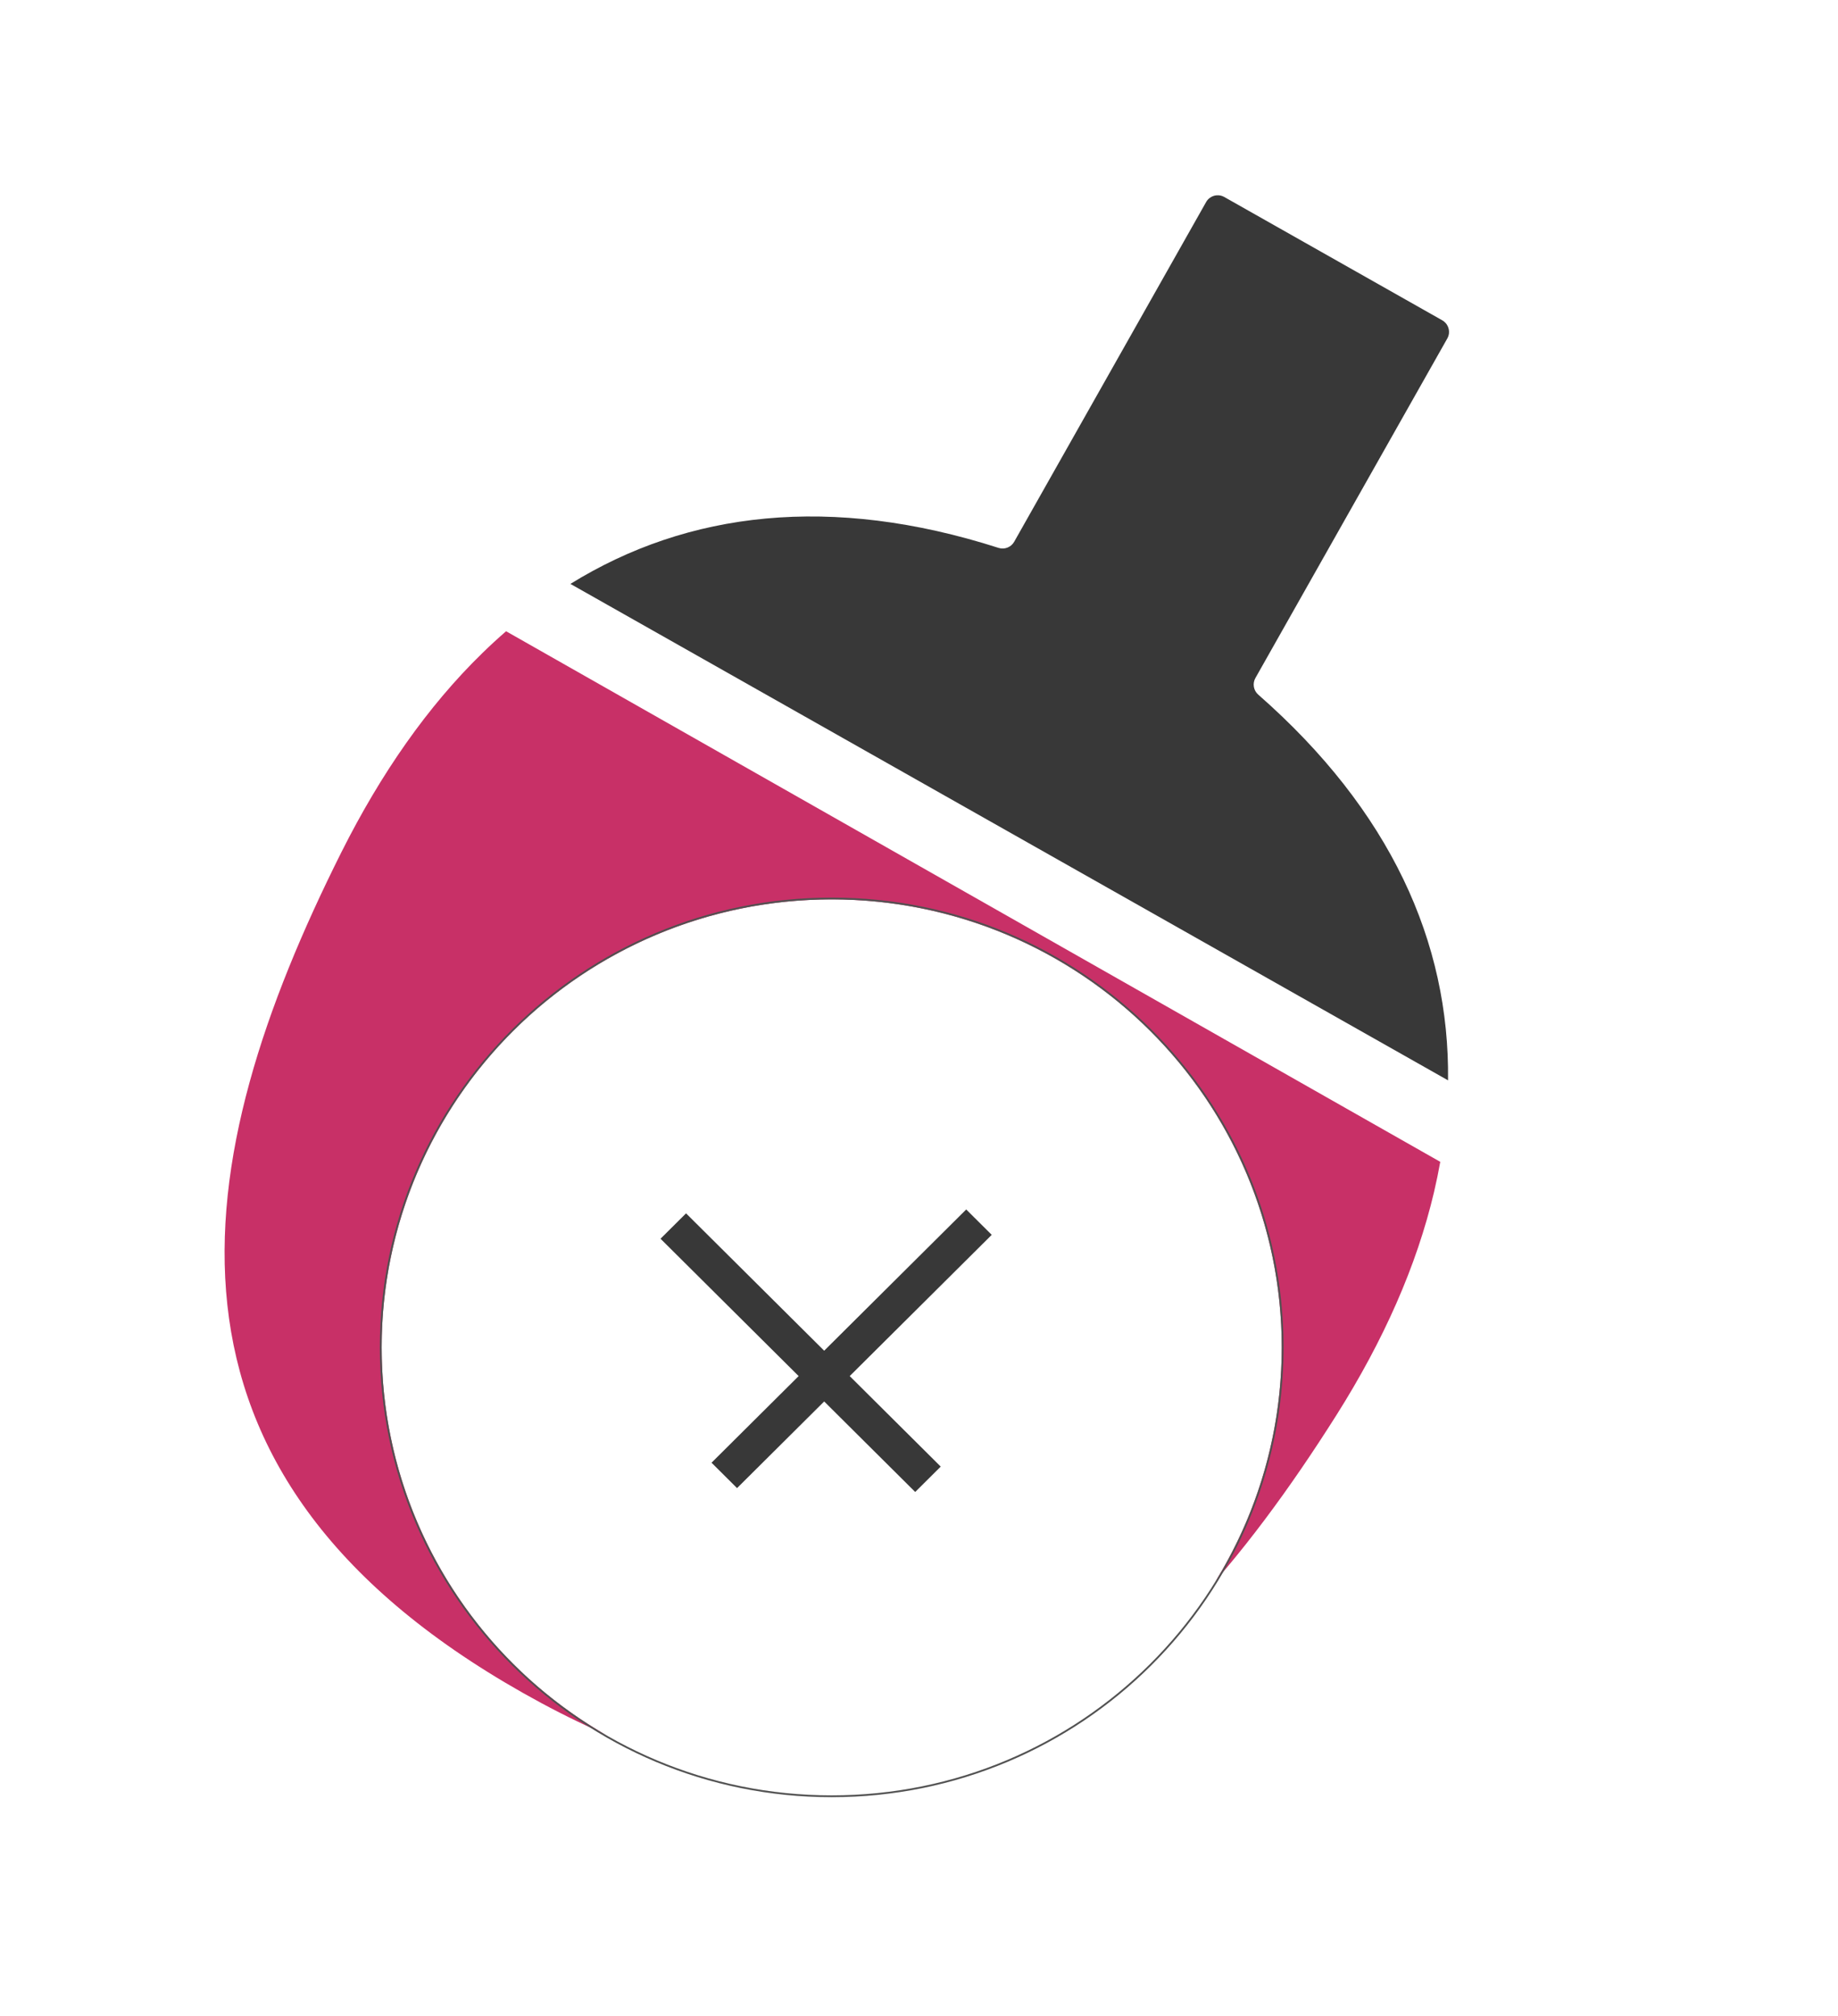<svg width="1021" height="1120" viewBox="0 0 1021 1120" fill="none" xmlns="http://www.w3.org/2000/svg">
<g clip-path="url(#clip0_284_68)">
<path d="M804.38 600.101L316.86 324.341C382.08 284.011 461.67 274.521 554.7 304.341C556.319 304.854 558.066 304.794 559.647 304.172C561.227 303.549 562.545 302.401 563.38 300.921L670 112.221C670.472 111.375 671.112 110.633 671.88 110.041C673.031 109.14 674.423 108.599 675.881 108.489C677.339 108.378 678.797 108.703 680.07 109.421L801.18 177.931C802.45 178.655 803.479 179.738 804.137 181.043C804.795 182.349 805.054 183.82 804.88 185.271C804.76 186.236 804.45 187.167 803.97 188.011L697.37 376.631C696.536 378.111 696.236 379.833 696.52 381.508C696.804 383.183 697.655 384.709 698.93 385.831C772.37 450.231 805.29 523.361 804.38 600.101Z" fill="#383838"/>
<path d="M742.4 786.031C640.13 947.851 508.12 1063.46 290.48 940.361C72.84 817.261 103.91 644.511 189.65 473.361C211.65 429.531 237.65 392.301 267.78 362.931C272.153 358.657 276.603 354.561 281.13 350.641L800.06 645.371C799.073 650.911 797.926 656.471 796.62 662.051C787 703.011 768.59 744.581 742.4 786.031Z" fill="#C83067"/>
<g filter="url(#filter0_d_284_68)">
<path d="M439.499 867.851C520.417 867.851 585.999 802.931 585.999 722.843C585.999 642.755 520.417 577.851 439.499 577.851C358.582 577.851 292.999 642.77 292.999 722.843C292.999 802.917 358.582 867.851 439.499 867.851Z" fill="white"/>
<path d="M585.499 722.843C585.499 802.65 520.145 867.35 439.499 867.35C358.853 867.35 293.499 802.636 293.499 722.843C293.499 643.051 358.853 578.351 439.499 578.351C520.145 578.351 585.499 643.036 585.499 722.843Z" stroke="black"/>
</g>
<g filter="url(#filter1_d_284_68)">
<ellipse cx="462" cy="744.44" rx="250" ry="248.843" fill="white"/>
<path d="M462 993.782C600.345 993.782 712.5 882.15 712.5 744.44C712.5 606.729 600.345 495.097 462 495.097C323.655 495.097 211.5 606.729 211.5 744.44C211.5 882.15 323.655 993.782 462 993.782Z" stroke="#515151"/>
</g>
<line y1="-10" x2="199.538" y2="-10" transform="matrix(0.709 -0.705 0.709 0.705 409.431 826.598)" stroke="#383838" stroke-width="20"/>
<line y1="-10" x2="199.538" y2="-10" transform="matrix(-0.709 -0.705 0.709 -0.705 522.569 814.654)" stroke="#383838" stroke-width="20"/>
</g>
<defs>
<filter id="filter0_d_284_68" x="288.999" y="577.851" width="301" height="298" filterUnits="userSpaceOnUse" color-interpolation-filters="sRGB">
<feFlood flood-opacity="0" result="BackgroundImageFix"/>
<feColorMatrix in="SourceAlpha" type="matrix" values="0 0 0 0 0 0 0 0 0 0 0 0 0 0 0 0 0 0 127 0" result="hardAlpha"/>
<feOffset dy="4"/>
<feGaussianBlur stdDeviation="2"/>
<feComposite in2="hardAlpha" operator="out"/>
<feColorMatrix type="matrix" values="0 0 0 0 0 0 0 0 0 0 0 0 0 0 0 0 0 0 0.25 0"/>
<feBlend mode="normal" in2="BackgroundImageFix" result="effect1_dropShadow_284_68"/>
<feBlend mode="normal" in="SourceGraphic" in2="effect1_dropShadow_284_68" result="shape"/>
</filter>
<filter id="filter1_d_284_68" x="205" y="492.597" width="514" height="511.685" filterUnits="userSpaceOnUse" color-interpolation-filters="sRGB">
<feFlood flood-opacity="0" result="BackgroundImageFix"/>
<feColorMatrix in="SourceAlpha" type="matrix" values="0 0 0 0 0 0 0 0 0 0 0 0 0 0 0 0 0 0 127 0" result="hardAlpha"/>
<feOffset dy="4"/>
<feGaussianBlur stdDeviation="3"/>
<feComposite in2="hardAlpha" operator="out"/>
<feColorMatrix type="matrix" values="0 0 0 0 0 0 0 0 0 0 0 0 0 0 0 0 0 0 0.25 0"/>
<feBlend mode="normal" in2="BackgroundImageFix" result="effect1_dropShadow_284_68"/>
<feBlend mode="normal" in="SourceGraphic" in2="effect1_dropShadow_284_68" result="shape"/>
</filter>
<clipPath id="clip0_284_68">
<rect width="1021" height="1120" rx="510.5" fill="white"/>
</clipPath>
</defs>
</svg>

